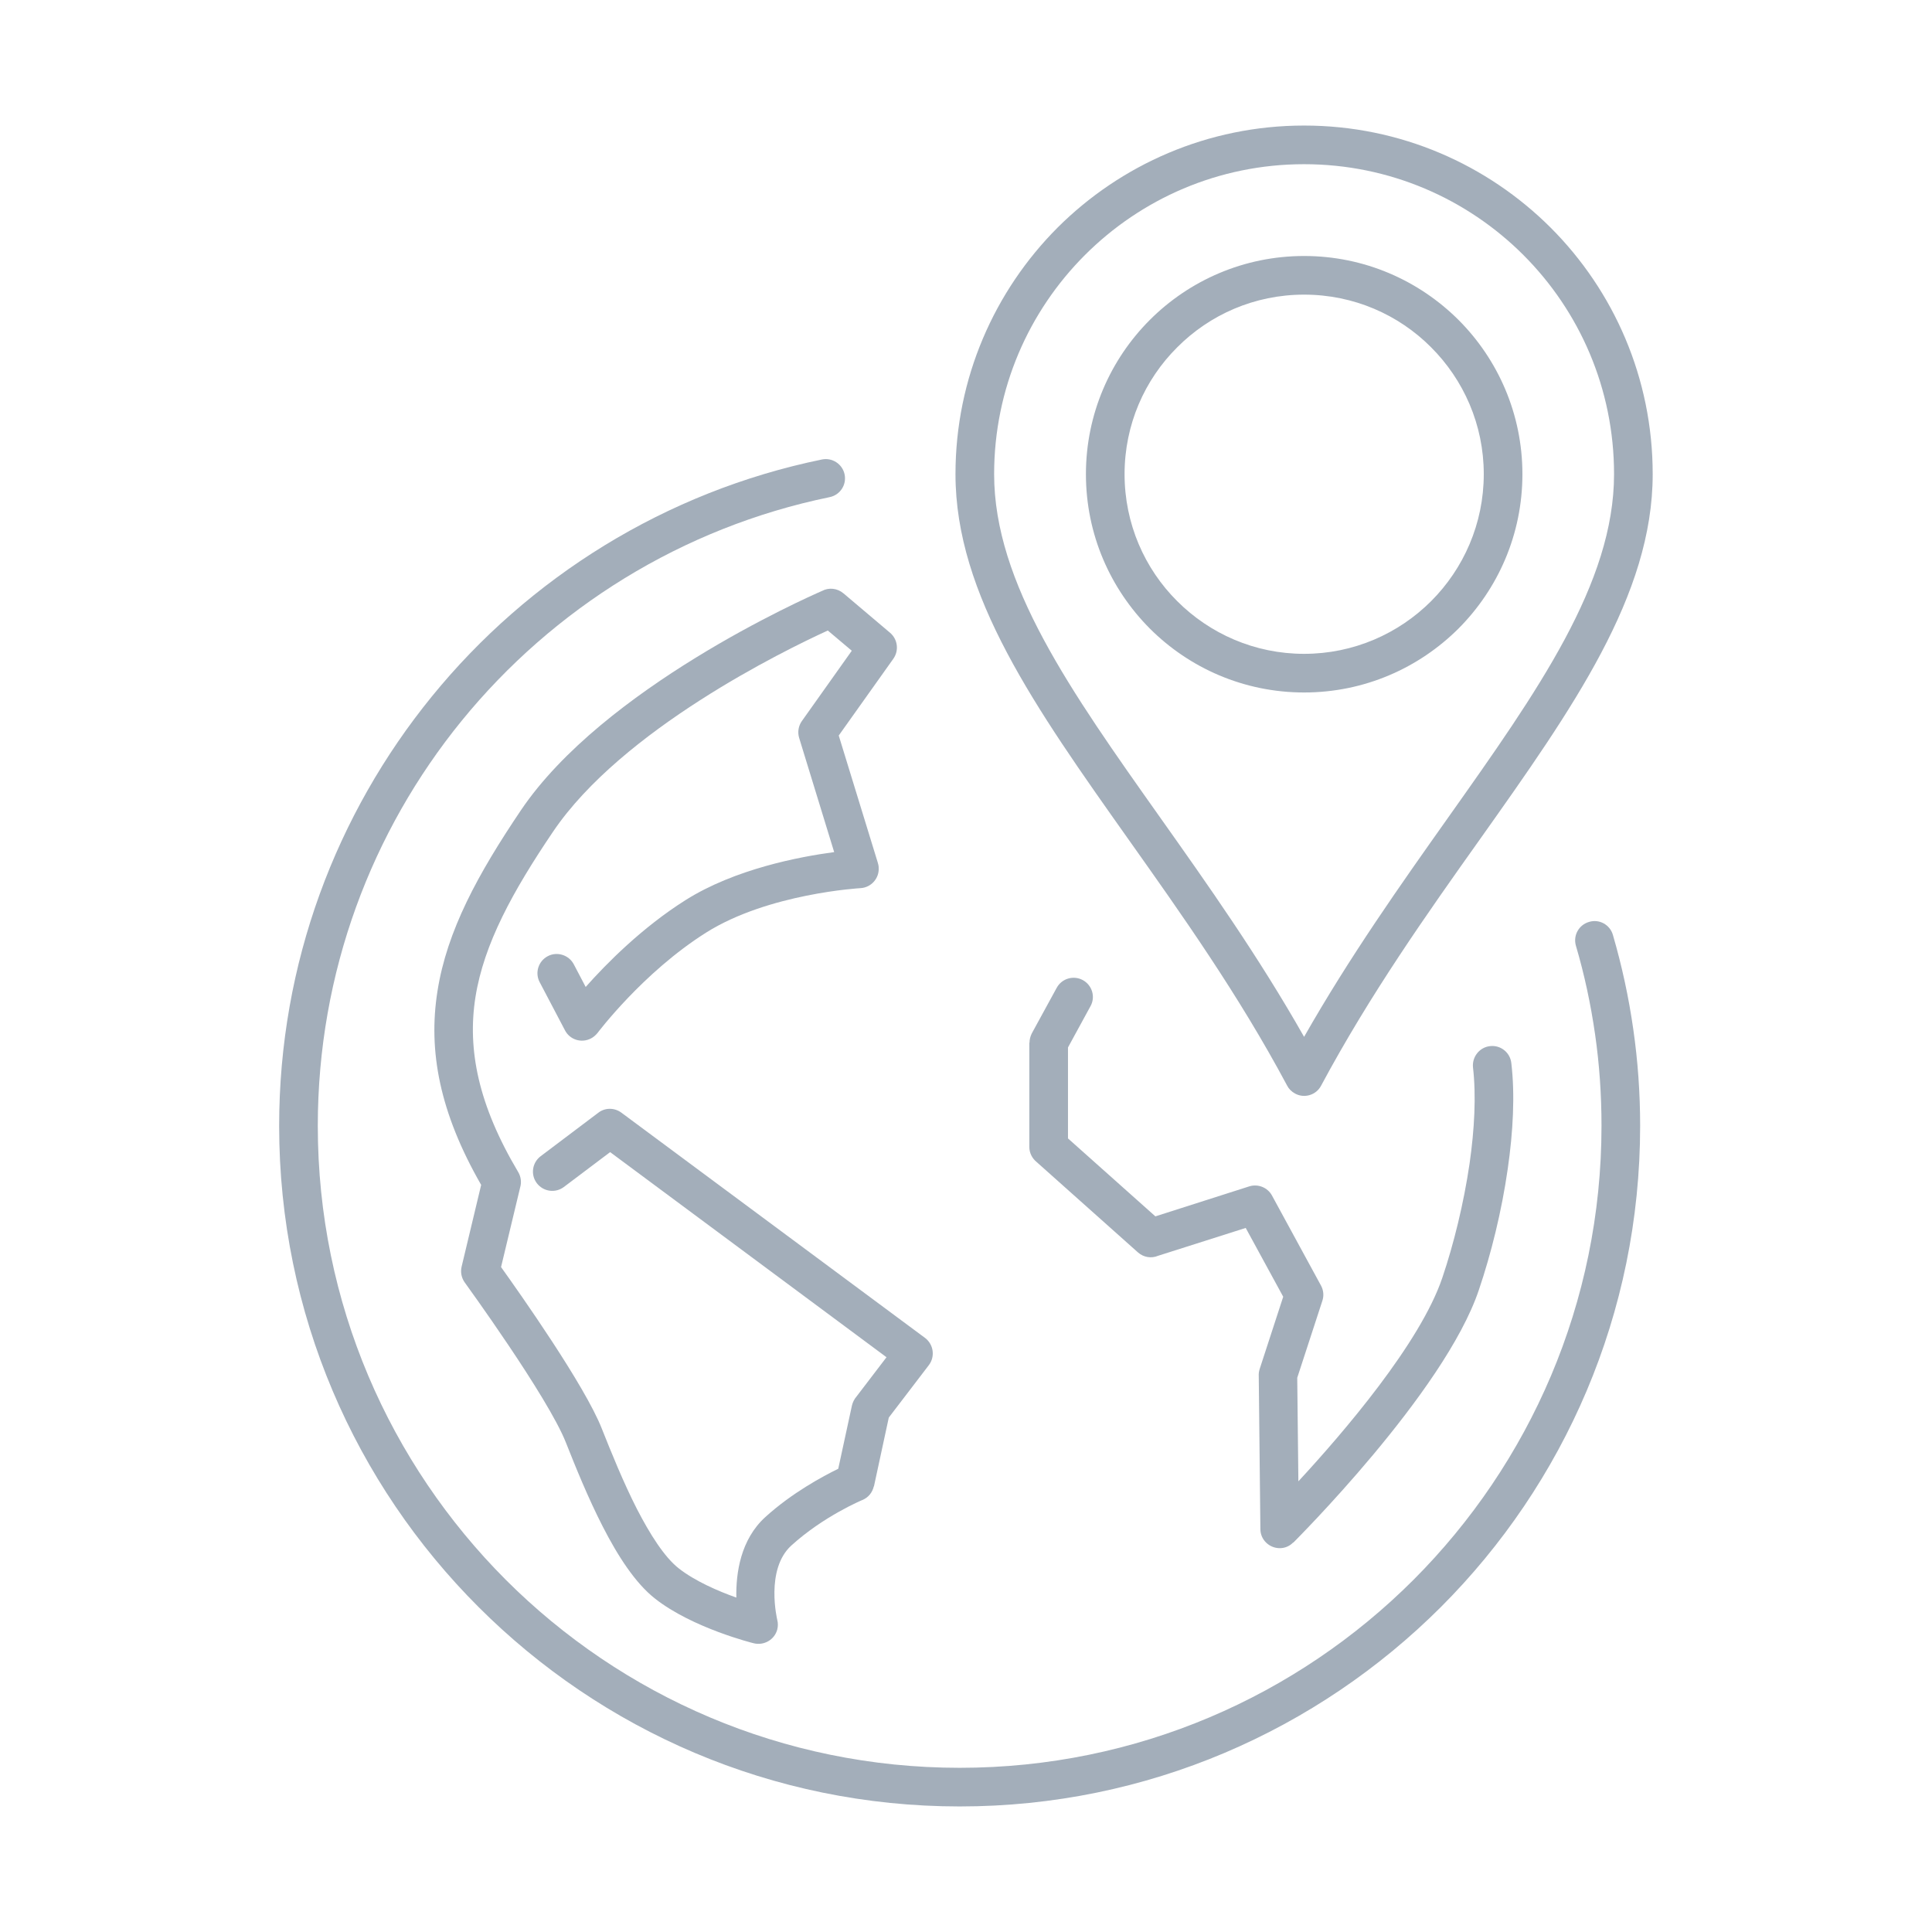 <?xml version="1.0" encoding="UTF-8"?>
<!DOCTYPE svg PUBLIC "-//W3C//DTD SVG 1.1//EN" "http://www.w3.org/Graphics/SVG/1.1/DTD/svg11.dtd">
<!-- Creator: CorelDRAW 2018 (64-Bit) -->
<svg xmlns="http://www.w3.org/2000/svg" xml:space="preserve" width="100px" height="100px" version="1.1" style="shape-rendering:geometricPrecision; text-rendering:geometricPrecision; image-rendering:optimizeQuality; fill-rule:evenodd; clip-rule:evenodd"
viewBox="0 0 11.849 11.849"
 xmlns:xlink="http://www.w3.org/1999/xlink">
 <defs>
  <style type="text/css">
   <![CDATA[
    .fil1 {fill:none}
    .fil0 {fill:#A3AEBA;fill-rule:nonzero}
   ]]>
  </style>
 </defs>
 <g id="Layer_x0020_1">
  <g id="_2127059872768">
   <g>
    <path class="fil0" d="M7.894 6.658c-0.299,-0.56 -0.65,-1.054 -0.973,-1.51 -0.572,-0.808 -1.061,-1.498 -1.061,-2.24 0,-0.59 0.24,-1.125 0.626,-1.512 0.387,-0.386 0.922,-0.626 1.512,-0.626 0.591,0 1.125,0.24 1.512,0.626 0.387,0.387 0.626,0.922 0.626,1.512 0,0.742 -0.488,1.433 -1.06,2.24 -0.324,0.456 -0.674,0.951 -0.974,1.511 -0.03,0.057 -0.102,0.079 -0.159,0.048 -0.022,-0.012 -0.039,-0.029 -0.049,-0.049zm-0.78 -1.646c0.291,0.411 0.604,0.853 0.884,1.347 0.281,-0.494 0.594,-0.936 0.885,-1.347 0.548,-0.774 1.016,-1.435 1.016,-2.104 0,-0.525 -0.212,-1 -0.556,-1.344 -0.344,-0.344 -0.82,-0.557 -1.345,-0.557 -0.525,0 -1,0.213 -1.344,0.557 -0.344,0.344 -0.557,0.819 -0.557,1.344 0,0.669 0.469,1.33 1.017,2.104zm0.884 -3.442c0.37,0 0.704,0.15 0.947,0.392 0.242,0.242 0.392,0.577 0.392,0.946 0,0.37 -0.15,0.704 -0.392,0.947 -0.243,0.242 -0.577,0.392 -0.947,0.392 -0.369,0 -0.704,-0.15 -0.946,-0.392 -0.242,-0.243 -0.392,-0.577 -0.392,-0.947 0,-0.369 0.15,-0.704 0.392,-0.946 0.242,-0.242 0.577,-0.392 0.946,-0.392zm0.779 0.56c-0.199,-0.2 -0.475,-0.323 -0.779,-0.323 -0.304,0 -0.579,0.123 -0.778,0.323 -0.2,0.199 -0.323,0.474 -0.323,0.778 0,0.304 0.123,0.58 0.323,0.779 0.199,0.199 0.474,0.323 0.778,0.323 0.304,0 0.58,-0.124 0.779,-0.323 0.199,-0.199 0.323,-0.475 0.323,-0.779 0,-0.304 -0.124,-0.579 -0.323,-0.778z"/>
    <path class="fil0" d="M3.31 6.024c-0.031,-0.058 -0.008,-0.13 0.05,-0.16 0.057,-0.03 0.129,-0.007 0.159,0.05l0.073 0.139c0.126,-0.142 0.345,-0.364 0.613,-0.533 0.303,-0.191 0.7,-0.266 0.911,-0.294l-0.215 -0.701c-0.011,-0.037 -0.003,-0.075 0.017,-0.103l0.306 -0.431 -0.147 -0.124c-0.267,0.122 -1.263,0.608 -1.686,1.235 -0.246,0.364 -0.423,0.686 -0.475,1.013 -0.051,0.323 0.018,0.663 0.262,1.073 0.018,0.03 0.021,0.065 0.012,0.095l-0.117 0.488c0.115,0.161 0.514,0.726 0.618,0.991 0.058,0.146 0.132,0.329 0.215,0.492 0.08,0.155 0.168,0.295 0.257,0.365 0.101,0.079 0.243,0.14 0.353,0.179 -0.003,-0.151 0.026,-0.356 0.178,-0.494 0.164,-0.149 0.353,-0.25 0.447,-0.296l0.084 -0.388c0.005,-0.021 0.015,-0.04 0.028,-0.055l0.184 -0.241 -1.695 -1.258 -0.284 0.214c-0.052,0.039 -0.126,0.029 -0.166,-0.024 -0.039,-0.052 -0.028,-0.126 0.024,-0.165l0.354 -0.267c0.04,-0.031 0.098,-0.032 0.141,0l1.863 1.382c0.052,0.04 0.062,0.114 0.023,0.166l-0.246 0.322 -0.091 0.422 -0.001 0c-0.008,0.036 -0.033,0.069 -0.071,0.084 0,0 -0.236,0.098 -0.435,0.279 -0.161,0.147 -0.086,0.455 -0.086,0.456 0.005,0.019 0.005,0.039 0,0.059 -0.017,0.063 -0.082,0.1 -0.145,0.084 -0.001,0 -0.376,-0.093 -0.605,-0.274 -0.12,-0.094 -0.228,-0.261 -0.321,-0.443 -0.09,-0.176 -0.166,-0.364 -0.225,-0.513 -0.111,-0.282 -0.62,-0.981 -0.621,-0.983 -0.019,-0.027 -0.027,-0.061 -0.019,-0.096l0.12 -0.502c-0.255,-0.444 -0.326,-0.822 -0.268,-1.188 0.058,-0.371 0.249,-0.72 0.512,-1.11 0.506,-0.749 1.739,-1.298 1.847,-1.345 0.041,-0.022 0.093,-0.017 0.131,0.015l0.286 0.242c0.046,0.039 0.056,0.108 0.02,0.159l-0.335 0.471 0.239 0.778c0.003,0.01 0.006,0.021 0.006,0.033 0.004,0.065 -0.046,0.121 -0.111,0.125 -0.001,0 -0.566,0.032 -0.948,0.273 -0.388,0.245 -0.665,0.615 -0.666,0.616 -0.011,0.013 -0.024,0.025 -0.04,0.033 -0.058,0.03 -0.129,0.008 -0.159,-0.05l-0.155 -0.295z"/>
    <path class="fil0" d="M6.481 6.058c0.031,-0.057 0.103,-0.078 0.16,-0.047 0.057,0.031 0.079,0.103 0.047,0.16l-0.138 0.253 0 0.558 0.536 0.478 0.576 -0.184c0.055,-0.017 0.113,0.008 0.139,0.056l0.301 0.553c0.016,0.03 0.018,0.063 0.008,0.093l-0.154 0.472 0.007 0.635c0.274,-0.296 0.748,-0.848 0.883,-1.249 0.07,-0.207 0.131,-0.455 0.167,-0.7 0.03,-0.21 0.041,-0.416 0.021,-0.589 -0.007,-0.065 0.04,-0.124 0.104,-0.131 0.065,-0.008 0.124,0.039 0.131,0.104 0.023,0.194 0.011,0.421 -0.022,0.649 -0.037,0.259 -0.102,0.521 -0.177,0.742 -0.211,0.629 -1.136,1.547 -1.138,1.55l-0.001 -0.001c-0.021,0.022 -0.05,0.035 -0.082,0.035 -0.065,0 -0.119,-0.052 -0.119,-0.117l-0.01 -0.938c-0.001,-0.015 0.001,-0.03 0.006,-0.045l0.144 -0.442 -0.23 -0.422 -0.538 0.171c-0.04,0.017 -0.088,0.01 -0.123,-0.021l-0.621 -0.554c-0.027,-0.022 -0.045,-0.055 -0.045,-0.092l0 -0.64 0.001 0c0,-0.019 0.005,-0.039 0.014,-0.057l0.153 -0.28z"/>
    <path class="fil0" d="M9.665 5.8c-0.018,-0.063 0.018,-0.128 0.081,-0.146 0.062,-0.019 0.128,0.017 0.146,0.08 0.055,0.189 0.097,0.382 0.125,0.579 0.028,0.194 0.042,0.392 0.042,0.592 0,1.153 -0.467,2.196 -1.222,2.951 -0.756,0.755 -1.799,1.223 -2.951,1.223 -1.153,0 -2.196,-0.468 -2.951,-1.223 -0.756,-0.755 -1.223,-1.798 -1.223,-2.951 0,-0.998 0.351,-1.914 0.936,-2.633 0.595,-0.731 1.434,-1.257 2.393,-1.454 0.063,-0.013 0.126,0.028 0.139,0.092 0.013,0.064 -0.028,0.126 -0.092,0.139 -0.904,0.186 -1.695,0.682 -2.257,1.372 -0.551,0.677 -0.882,1.542 -0.882,2.484 0,1.087 0.441,2.071 1.153,2.784 0.712,0.712 1.697,1.153 2.784,1.153 1.087,0 2.071,-0.441 2.783,-1.153 0.712,-0.713 1.153,-1.697 1.153,-2.784 0,-0.191 -0.013,-0.378 -0.039,-0.559 -0.027,-0.188 -0.066,-0.37 -0.118,-0.546z"/>
   </g>
   <rect class="fil1" width="11.849" height="11.849"/>
  </g>
 </g>
</svg>
